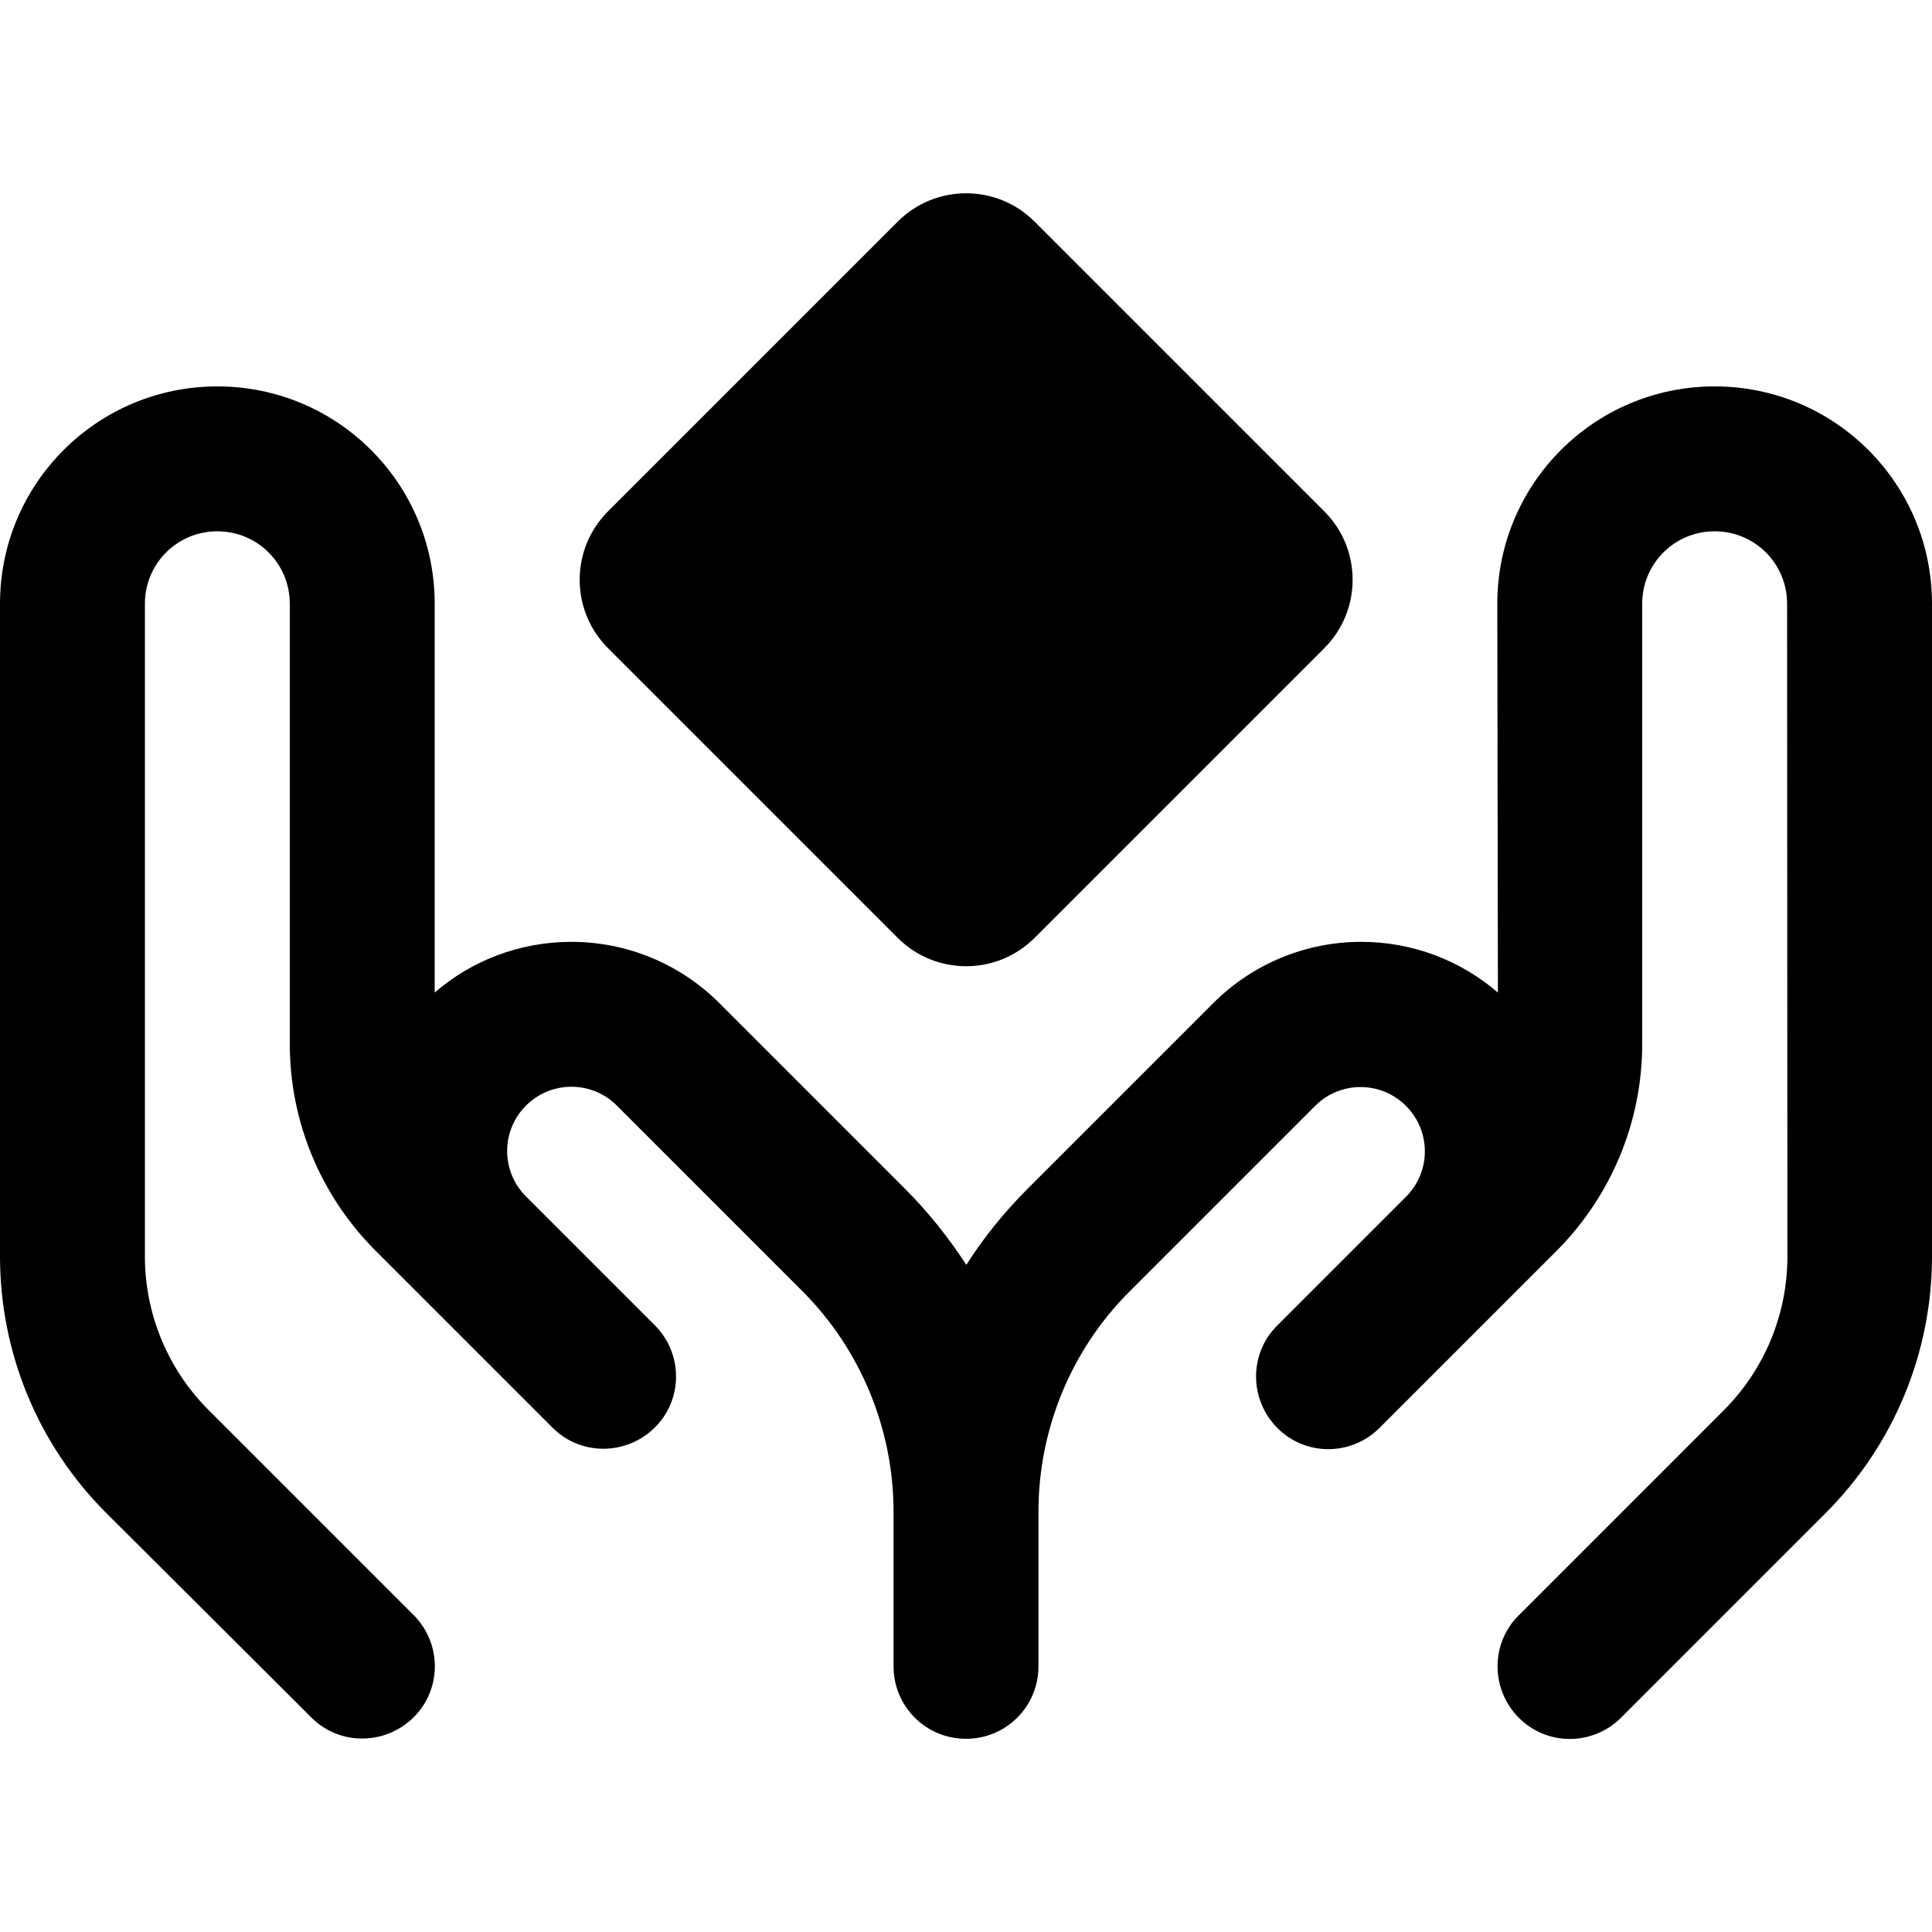 <svg xmlns="http://www.w3.org/2000/svg" viewBox="0 0 640 640"><!--! Font Awesome Pro 7.1.0 by @fontawesome - https://fontawesome.com License - https://fontawesome.com/license (Commercial License) Copyright 2025 Fonticons, Inc. --><path fill="currentColor" d="M297.4 73.4C309.9 60.9 330.2 60.9 342.7 73.4L438.7 169.4C451.2 181.9 451.2 202.2 438.7 214.7L342.7 310.7C330.2 323.2 309.9 323.2 297.4 310.7L201.4 214.7C188.9 202.2 188.9 181.9 201.4 169.4L297.4 73.4zM72 128C111.8 128 144 160.2 144 200L144 328.8C156.1 318.3 172 312 189.3 312C207.7 312 225.3 319.3 238.3 332.3L299.7 393.7C307.4 401.4 314.2 409.9 320.1 419C325.9 409.9 332.7 401.5 340.5 393.7L401.9 332.3C414.9 319.3 432.5 312 450.9 312C468.2 312 484 318.3 496.2 328.8L496 200C496 160.2 528.2 128 568 128C607.8 128 640 160.2 640 200L640 416.2C640 448 627.4 478.5 604.9 501.1L537 569C527.6 578.4 512.4 578.4 503.1 569C493.8 559.6 493.7 544.4 503.1 535.1L571 467.2C584.5 453.7 592.1 435.4 592.1 416.3L592 200C592 186.7 581.3 176 568 176C554.7 176 544 186.7 544 200L544 345.9C544 371.5 533.8 396.1 515.7 414.3L499.8 430.2L473 457L473 457L457 473C447.6 482.4 432.4 482.4 423.1 473C413.8 463.6 413.7 448.4 423.1 439.1L439.1 423.1L439.1 423.1L465.8 396.4C469.8 392.4 472 387 472 381.4C472 369.7 462.5 360.1 450.7 360.1C445.1 360.1 439.7 362.3 435.7 366.3L374.3 427.7C354.9 447 344 473.4 344 500.8L344 552C344 565.3 333.3 576 320 576C306.7 576 296 565.3 296 552L296 500.8C296 473.4 285.1 447 265.7 427.6L204.3 366.2C200.3 362.2 194.9 360 189.3 360C177.6 360 168 369.5 168 381.3C168 386.9 170.2 392.3 174.2 396.3L200.9 423L200.9 423L216.9 439C226.3 448.4 226.3 463.6 216.9 472.9C207.5 482.2 192.3 482.3 183 472.9L167 456.9L167 456.9L140.3 430.2L140.3 430.2L124.4 414.3C106.2 396.1 96 371.5 96 345.9L96 200C96 186.7 85.3 176 72 176C58.7 176 48 186.7 48 200L48 416.2C48 435.3 55.6 453.6 69.1 467.1L137 535C146.4 544.4 146.4 559.6 137 568.9C127.6 578.2 112.4 578.3 103.1 568.9L35.1 501.1C12.6 478.6 0 448.1 0 416.2L0 200C0 160.2 32.2 128 72 128z"/></svg>